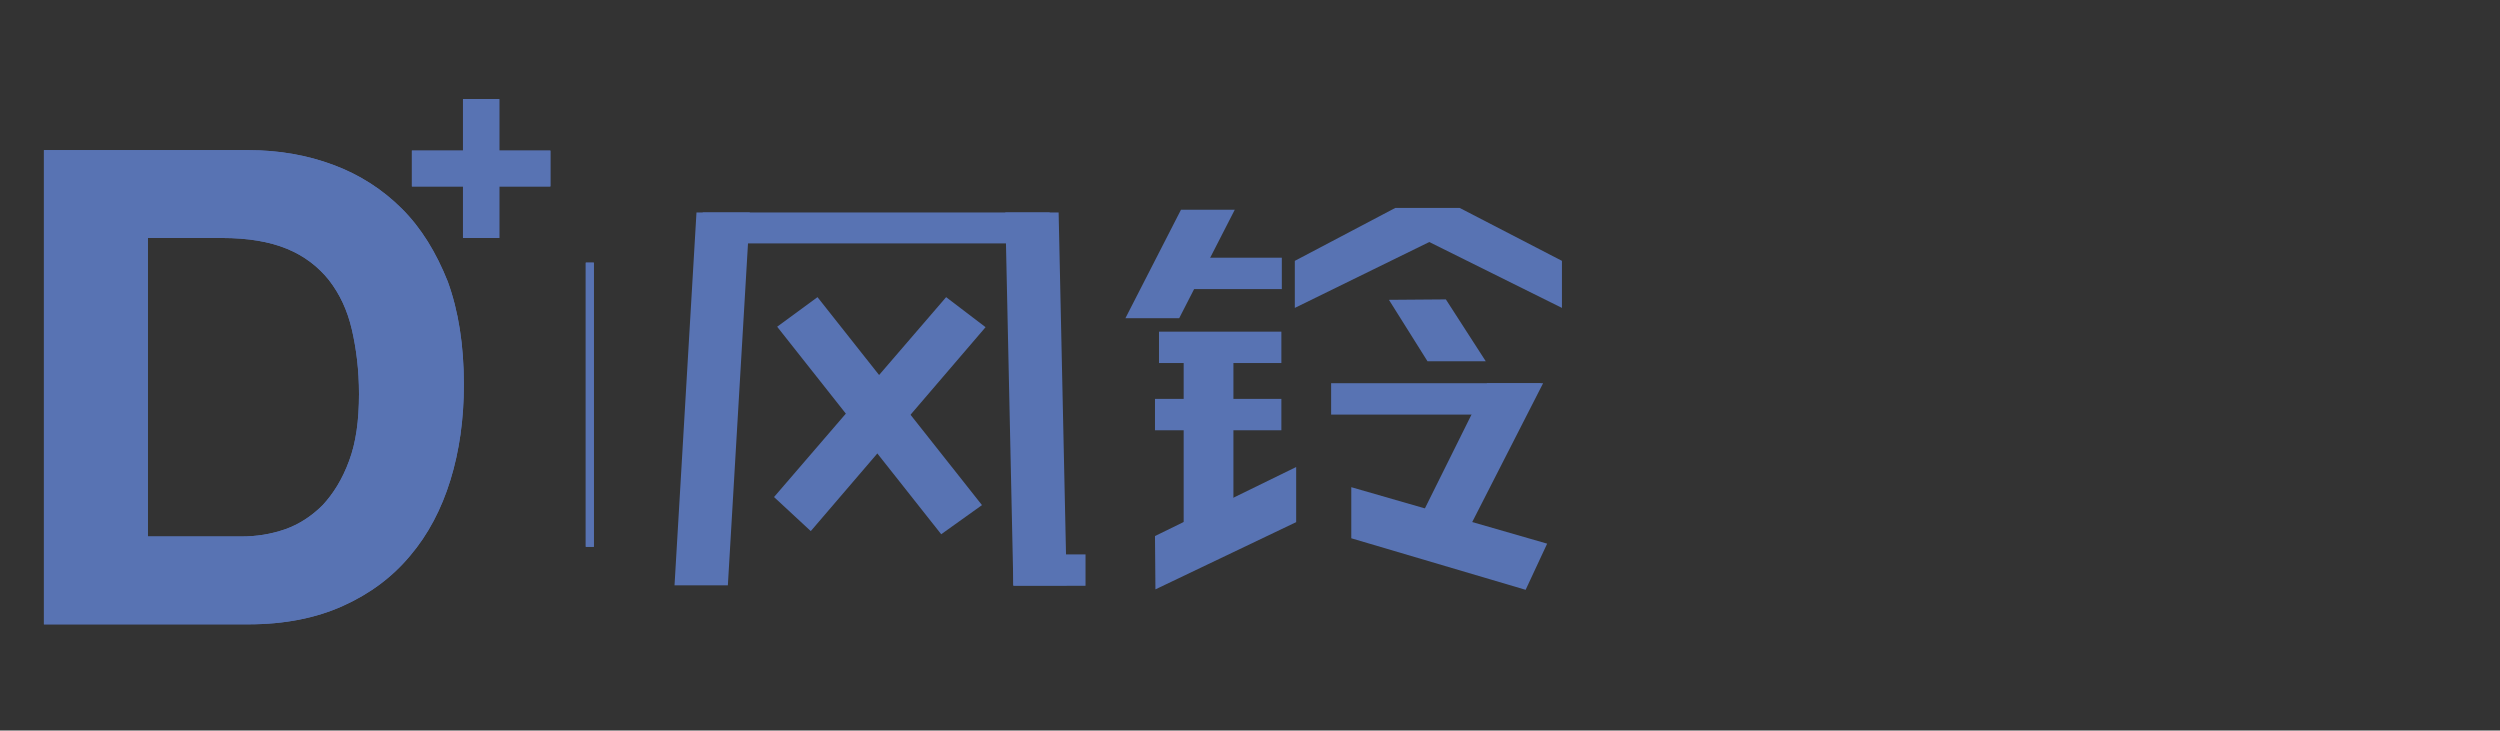<?xml version="1.0" encoding="utf-8"?>
<!-- Generator: Adobe Illustrator 18.1.0, SVG Export Plug-In . SVG Version: 6.00 Build 0)  -->
<svg version="1.1" id="图层_1" xmlns="http://www.w3.org/2000/svg" xmlns:xlink="http://www.w3.org/1999/xlink" x="0px" y="0px"
	 viewBox="0 0 557.8 163" enable-background="new 0 0 557.8 163" xml:space="preserve">
<rect x="0" y="0" width="557.8" height="163" fill="#333333" stroke="none"/>
<g>
	<g>
		<path fill="#5873B3" d="M89.7,46.6c-4.3-4.3-9.4-7.6-15.3-9.8c-5.9-2.2-12.2-3.3-19-3.3H9.8v105.8h45.6c8.1,0,15.1-1.4,21.1-4.1
			c6-2.7,11-6.4,15-11.2c4-4.7,7-10.4,9-16.9c2-6.5,3-13.6,3-21.3c0-8.8-1.2-16.4-3.6-23C97.3,56.3,94,50.9,89.7,46.6z M77.9,102.8
			c-1.5,4.1-3.5,7.3-5.9,9.9c-2.5,2.5-5.3,4.3-8.4,5.4c-3.2,1.1-6.4,1.6-9.8,1.6H33V53.1h16.6c5.7,0,10.5,0.8,14.4,2.4
			c3.9,1.6,7,4,9.4,7c2.4,3.1,4.1,6.7,5.1,11c1,4.3,1.6,9.1,1.6,14.4C80.1,93.9,79.4,98.8,77.9,102.8z"/>
		<polygon fill="#5873B3" points="111.4,33.6 111.4,22.1 103.3,22.1 103.3,33.6 91.9,33.6 91.9,41.6 103.3,41.6 103.3,53.1 
			111.4,53.1 111.4,41.6 122.8,41.6 122.8,33.6 		"/>
	</g>
	<rect x="130.7" y="58.6" fill="#5873B3" width="1.8" height="63.4"/>
	<g>
		<path fill="#5873B3" d="M89.7,46.6c-4.3-4.3-9.4-7.6-15.3-9.8c-5.9-2.2-12.2-3.3-19-3.3H9.8v105.8h45.6c8.1,0,15.1-1.4,21.1-4.1
			c6-2.7,11-6.4,15-11.2c4-4.7,7-10.4,9-16.9c2-6.5,3-13.6,3-21.3c0-8.8-1.2-16.4-3.6-23C97.3,56.3,94,50.9,89.7,46.6z M77.9,102.8
			c-1.5,4.1-3.5,7.3-5.9,9.9c-2.5,2.5-5.3,4.3-8.4,5.4c-3.2,1.1-6.4,1.6-9.8,1.6H33V53.1h16.6c5.7,0,10.5,0.8,14.4,2.4
			c3.9,1.6,7,4,9.4,7c2.4,3.1,4.1,6.7,5.1,11c1,4.3,1.6,9.1,1.6,14.4C80.1,93.9,79.4,98.8,77.9,102.8z"/>
		<polygon fill="#5873B3" points="111.4,33.6 111.4,22.1 103.3,22.1 103.3,33.6 91.9,33.6 91.9,41.6 103.3,41.6 103.3,53.1 
			111.4,53.1 111.4,41.6 122.8,41.6 122.8,33.6 		"/>
	</g>
	<rect x="130.7" y="58.6" fill="#5873B3" width="1.8" height="63.4"/>
	<g>
		<polygon fill="#5873B3" points="219.1,112.7 210,119.2 173.4,72.9 182.4,66.3 		"/>
		<polygon fill="#5873B3" points="180.9,118.5 172.7,110.9 211.1,66.3 219.9,73 		"/>
	</g>
	<polygon fill="#5873B3" points="162.4,130.6 150.5,130.6 155.4,47.4 167.3,47.4 	"/>
	<polygon fill="#5873B3" points="226.1,130.6 238,130.6 236.2,47.4 224.3,47.4 	"/>
	<polygon fill="#5873B3" points="234.2,54.3 156.4,54.3 156.8,47.4 234.2,47.4 	"/>
	<rect x="226.1" y="123.7" fill="#5873B3" width="16.1" height="7"/>
	<polygon fill="#5873B3" points="331.5,80.6 318.5,80.6 309.9,66.9 322.6,66.8 	"/>
	<polygon fill="#5873B3" points="327.6,118.2 316.3,116.7 331.8,85.5 344.3,85.5 	"/>
	<polygon fill="#5873B3" points="339.7,92.5 297,92.5 297,85.5 343.8,85.5 	"/>
	<polygon fill="#5873B3" points="345.2,121.3 340.4,131.6 301.5,120.1 301.5,108.7 	"/>
	<polygon fill="#5873B3" points="348.5,58.2 325.7,46.4 325.7,46.4 311.3,46.4 288.9,58.2 288.9,68.7 318.9,54 348.5,68.7 	"/>
	<polygon fill="#5873B3" points="263.1,71 251.1,71 263.5,46.8 275.5,46.8 	"/>
	<polygon fill="#5873B3" points="257.8,131.5 257.7,119.6 289.2,104.2 289.2,116.5 	"/>
	<rect x="263.7" y="57.5" fill="#5873B3" width="22.3" height="7"/>
	<rect x="258.6" y="74" fill="#5873B3" width="27.3" height="7"/>
	<rect x="257.7" y="89" fill="#5873B3" width="28.2" height="7"/>
	<rect x="264.1" y="78.2" fill="#5873B3" width="11.1" height="44"/>
</g>
<g>
	<path fill="#5873B3" d="M-1045.8,110h-37.2v21.2h-12.7V110h-37.1V60.6h37.1V46.7h12.7v13.9h22.4V67h-22.4v36.5h25.1V60.6h12.1V110z
		 M-1095.7,67h-24.9v36.5h24.9V67z"/>
	<path fill="#5873B3" d="M-1022.5,70.5h-7.5v-5.9h22.2V47.1h12.1v17.5h22.2l-2.9,5.9h-19.4v22h-12.1v-22h-3.2l-4.4,19.9h-11.5
		L-1022.5,70.5z M-975.7,131l-24.9-7.7l-25.5,8.2l-0.5-9.1l11.7-3.6l-11.7-3.6l3.3-12.7h-6.7v-7h8.6l1.3-4.7h12.1l-1.3,4.7h34
		l-0.2,18.7l-10.8,4.1l10.5,3.3V131z M-1011,62.2h-12l-2.9-13.1h11.8L-1011,62.2z M-987.3,110v-7.3h-23.9l-2.1,7.3l13.3,4.3
		L-987.3,110z M-980.4,65.5h-11.8l3.4-16.3h12L-980.4,65.5z M-975.9,90.4h-12.8l-3.4-16.5h11.8L-975.9,90.4z M-957.7,46.2l-2.9,8.4
		h23.3l-14.3,46.1l11,29.4h-12.8l-4.3-12.5l-4.5,12.5h-12.7l10.5-30.1l-10.7-28.9h12.6l4.3,11.6l1.4-4.4L-951,61h-24.3l5.6-14.7
		H-957.7z"/>
	<path fill="#5873B3" d="M-909.5,67.7l5.9-9.8h-6.2l-2.8,5.5h-13.3l8.4-16.9h13.4l-2.6,5.5l29.3-0.1l-2.5,6.1h-10.2l-6,9.8h21.4
		l-2.7,6.9h-22.8l-9.9,16.5h-13.3l9.9-16.5h-11.4v-6.9H-909.5z M-917.4,94.1h62.3l0.1,6.5h-50.2v8.3h53V94.1h12.1v37h-77.2V94.1z
		 M-905.3,115.3v9.4h53v-9.4H-905.3z M-876.1,91.1h-13.3L-900,78.2h13.4L-876.1,91.1z M-835.5,88.5h-39V50h24.2l0,6.5h-12V82h14.8
		V50h12.1V88.5z"/>
	<g>
		<polygon fill="#5873B3" points="-815.4,92.9 -802.2,92.9 -807.8,71.8 -821,71.8 		"/>
		<polygon fill="#5873B3" points="-803.1,68.6 -808.5,47.8 -822,47.8 -816.3,68.6 		"/>
		<polygon fill="#5873B3" points="-780,123.6 -780,56.5 -737.3,56.5 -737.3,50.6 -792.6,50.6 -792.6,129.5 -737.3,129.5 
			-737.3,123.6 		"/>
		<polygon fill="#5873B3" points="-823.2,130.5 -810,130.5 -798.7,99.5 -812.1,99.5 		"/>
	</g>
</g>
<g>
	<path fill="#5873B3" d="M-1195.9,46.6c-4.3-4.4-9.4-7.6-15.3-9.8c-5.9-2.2-12.3-3.3-19.1-3.3h-45.8v106.1h45.8
		c8.1,0,15.2-1.4,21.2-4.1c6-2.7,11-6.5,15-11.2c4-4.8,7-10.4,9-16.9c2-6.5,3-13.7,3-21.4c0-8.8-1.2-16.5-3.6-23
		C-1188.2,56.4-1191.6,51-1195.9,46.6z M-1207.7,103.1c-1.5,4.1-3.5,7.4-5.9,9.9c-2.5,2.5-5.3,4.3-8.5,5.4c-3.2,1.1-6.4,1.6-9.8,1.6
		h-20.8V53.2h16.7c5.7,0,10.6,0.8,14.5,2.5c3.9,1.6,7.1,4,9.4,7.1c2.4,3.1,4.1,6.8,5.1,11.1c1,4.3,1.6,9.1,1.6,14.5
		C-1205.5,94.1-1206.2,99-1207.7,103.1z"/>
	<polygon fill="#5873B3" points="-1174.1,33.6 -1174.1,22.1 -1182.2,22.1 -1182.2,33.6 -1193.7,33.6 -1193.7,41.7 -1182.2,41.7 
		-1182.2,53.2 -1174.1,53.2 -1174.1,41.7 -1162.6,41.7 -1162.6,33.6 	"/>
</g>
<g>
	<g>
		<path fill="#231815" d="M-391,110h-37.2v21.2h-12.7V110h-37.1V60.6h37.1V46.7h12.7v13.9h22.4V67h-22.4v36.5h25.1V60.6h12.1V110z
			 M-440.8,67h-24.9v36.5h24.9V67z"/>
		<path fill="#231815" d="M-367.6,70.5h-7.5v-5.9h22.2V47.1h12.1v17.5h22.2l-2.9,5.9h-19.4v22h-12.1v-22h-3.2l-4.4,19.9H-372
			L-367.6,70.5z M-320.8,131l-24.9-7.7l-25.5,8.2l-0.5-9.1l11.7-3.6l-11.7-3.6l3.3-12.7h-6.7v-7h8.6l1.3-4.7h12.1l-1.3,4.7h34
			l-0.2,18.7l-10.8,4.1l10.5,3.3V131z M-356.1,62.2h-12l-2.9-13.1h11.8L-356.1,62.2z M-332.4,110v-7.3h-23.9l-2.1,7.3l13.3,4.3
			L-332.4,110z M-325.6,65.5h-11.8l3.4-16.3h12L-325.6,65.5z M-321,90.4h-12.8l-3.4-16.5h11.8L-321,90.4z M-302.9,46.2l-2.9,8.4
			h23.3l-14.3,46.1l11,29.4h-12.8l-4.3-12.5l-4.5,12.5h-12.7l10.5-30.1l-10.7-28.9h12.6l4.3,11.6l1.4-4.4l5.8-17.4h-24.3l5.6-14.7
			H-302.9z"/>
		<path fill="#231815" d="M-254.6,67.7l5.9-9.8h-6.2l-2.8,5.5H-271l8.4-16.9h13.4l-2.6,5.5l29.3-0.1l-2.5,6.1h-10.2l-6,9.8h21.4
			l-2.7,6.9h-22.8l-9.9,16.5h-13.3l9.9-16.5H-270v-6.9H-254.6z M-262.6,94.1h62.3l0.1,6.5h-50.2v8.3h53V94.1h12.1v37h-77.2V94.1z
			 M-250.5,115.3v9.4h53v-9.4H-250.5z M-221.2,91.1h-13.3l-10.7-12.9h13.4L-221.2,91.1z M-180.7,88.5h-39V50h24.2l0,6.5h-12V82h14.8
			V50h12.1V88.5z"/>
		<g>
			<polygon fill="#231815" points="-160.5,92.9 -147.3,92.9 -153,71.8 -166.2,71.8 			"/>
			<polygon fill="#231815" points="-148.3,68.6 -153.7,47.8 -167.1,47.8 -161.4,68.6 			"/>
			<polygon fill="#231815" points="-125.2,123.6 -125.2,56.5 -82.4,56.5 -82.4,50.6 -137.8,50.6 -137.8,129.5 -82.4,129.5 
				-82.4,123.6 			"/>
			<polygon fill="#231815" points="-168.4,130.5 -155.2,130.5 -143.8,99.5 -157.2,99.5 			"/>
		</g>
	</g>
</g>
<g>
	<g>
		<path fill="#231815" d="M-541,46.6c-4.3-4.4-9.4-7.6-15.3-9.8c-5.9-2.2-12.3-3.3-19.1-3.3h-45.8v106.1h45.8
			c8.1,0,15.2-1.4,21.2-4.1c6-2.7,11-6.5,15-11.2c4-4.8,7-10.4,9-16.9c2-6.5,3-13.7,3-21.4c0-8.8-1.2-16.5-3.6-23
			C-533.3,56.4-536.7,51-541,46.6z M-552.8,103.1c-1.5,4.1-3.5,7.4-5.9,9.9c-2.5,2.5-5.3,4.3-8.5,5.4c-3.2,1.1-6.4,1.6-9.8,1.6
			h-20.8V53.2h16.7c5.7,0,10.6,0.8,14.5,2.5c3.9,1.6,7.1,4,9.4,7.1c2.4,3.1,4.1,6.8,5.1,11.1c1,4.3,1.6,9.1,1.6,14.5
			C-550.6,94.1-551.3,99-552.8,103.1z"/>
		<polygon fill="#231815" points="-519.2,33.6 -519.2,22.1 -527.3,22.1 -527.3,33.6 -538.8,33.6 -538.8,41.7 -527.3,41.7 
			-527.3,53.2 -519.2,53.2 -519.2,41.7 -507.8,41.7 -507.8,33.6 		"/>
	</g>
</g>
<g>
	<g>
		<path fill="#595757" d="M-1045.8,333.3h-37.2v21.2h-12.7v-21.2h-37.1v-49.4h37.1V270h12.7v13.9h22.4v6.5h-22.4v36.5h25.1v-42.9
			h12.1V333.3z M-1095.7,290.4h-24.9v36.5h24.9V290.4z"/>
		<path fill="#595757" d="M-1022.5,293.8h-7.5v-5.9h22.2v-17.5h12.1v17.5h22.2l-2.9,5.9h-19.4v22h-12.1v-22h-3.2l-4.4,19.9h-11.5
			L-1022.5,293.8z M-975.7,354.4l-24.9-7.7l-25.5,8.2l-0.5-9.1l11.7-3.6l-11.7-3.6l3.3-12.7h-6.7v-7h8.6l1.3-4.7h12.1l-1.3,4.7h34
			l-0.2,18.7l-10.8,4.1l10.5,3.3V354.4z M-1011,285.6h-12l-2.9-13.1h11.8L-1011,285.6z M-987.3,333.4V326h-23.9l-2.1,7.3l13.3,4.3
			L-987.3,333.4z M-980.4,288.8h-11.8l3.4-16.3h12L-980.4,288.8z M-975.9,313.8h-12.8l-3.4-16.5h11.8L-975.9,313.8z M-957.7,269.6
			l-2.9,8.4h23.3l-14.3,46.1l11,29.4h-12.8l-4.3-12.5l-4.5,12.5h-12.7l10.5-30.1l-10.7-28.9h12.6l4.3,11.6l1.4-4.4l5.8-17.4h-24.3
			l5.6-14.7H-957.7z"/>
		<path fill="#595757" d="M-909.5,291.1l5.9-9.8h-6.2l-2.8,5.5h-13.3l8.4-16.9h13.4l-2.6,5.5l29.3-0.1l-2.5,6.1h-10.2l-6,9.8h21.4
			l-2.7,6.9h-22.8l-9.9,16.5h-13.3l9.9-16.5h-11.4v-6.9H-909.5z M-917.4,317.5h62.3l0.1,6.5h-50.2v8.3h53v-14.7h12.1v37h-77.2V317.5
			z M-905.3,338.7v9.4h53v-9.4H-905.3z M-876.1,314.5h-13.3l-10.7-12.9h13.4L-876.1,314.5z M-835.5,311.9h-39v-38.5h24.2l0,6.5h-12
			v25.6h14.8v-32h12.1V311.9z"/>
		<g>
			<polygon fill="#595757" points="-815.4,316.3 -802.2,316.3 -807.8,295.1 -821,295.1 			"/>
			<polygon fill="#595757" points="-803.1,292 -808.5,271.1 -822,271.1 -816.3,292 			"/>
			<polygon fill="#595757" points="-780,347 -780,279.8 -737.3,279.8 -737.3,273.9 -792.6,273.9 -792.6,352.9 -737.3,352.9 
				-737.3,347 			"/>
			<polygon fill="#595757" points="-823.2,353.8 -810,353.8 -798.7,322.9 -812.1,322.9 			"/>
		</g>
	</g>
</g>
<g>
	<g>
		<path fill="#595757" d="M-1195.9,270c-4.3-4.4-9.4-7.6-15.3-9.8c-5.9-2.2-12.3-3.3-19.1-3.3h-45.8v106.1h45.8
			c8.1,0,15.2-1.4,21.2-4.1c6-2.7,11-6.5,15-11.2c4-4.8,7-10.4,9-16.9c2-6.5,3-13.7,3-21.4c0-8.8-1.2-16.5-3.6-23
			C-1188.2,279.8-1191.6,274.4-1195.9,270z M-1207.7,326.5c-1.5,4.1-3.5,7.4-5.9,9.9c-2.5,2.5-5.3,4.3-8.5,5.4
			c-3.2,1.1-6.4,1.6-9.8,1.6h-20.8v-66.9h16.7c5.7,0,10.6,0.8,14.5,2.5c3.9,1.6,7.1,4,9.4,7.1c2.4,3.1,4.1,6.8,5.1,11.1
			c1,4.3,1.6,9.1,1.6,14.5C-1205.5,317.5-1206.2,322.4-1207.7,326.5z"/>
		<polygon fill="#595757" points="-1174.1,257 -1174.1,245.5 -1182.2,245.5 -1182.2,257 -1193.7,257 -1193.7,265.1 -1182.2,265.1 
			-1182.2,276.5 -1174.1,276.5 -1174.1,265.1 -1162.6,265.1 -1162.6,257 		"/>
	</g>
</g>
<g>
	<g>
		<path fill="#FFFFFF" d="M-391,333.3h-37.2v21.2h-12.7v-21.2h-37.1v-49.4h37.1V270h12.7v13.9h22.4v6.5h-22.4v36.5h25.1v-42.9h12.1
			V333.3z M-440.8,290.4h-24.9v36.5h24.9V290.4z"/>
		<path fill="#FFFFFF" d="M-367.6,293.8h-7.5v-5.9h22.2v-17.5h12.1v17.5h22.2l-2.9,5.9h-19.4v22h-12.1v-22h-3.2l-4.4,19.9H-372
			L-367.6,293.8z M-320.8,354.4l-24.9-7.7l-25.5,8.2l-0.5-9.1l11.7-3.6l-11.7-3.6l3.3-12.7h-6.7v-7h8.6l1.3-4.7h12.1l-1.3,4.7h34
			l-0.2,18.7l-10.8,4.1l10.5,3.3V354.4z M-356.1,285.6h-12l-2.9-13.1h11.8L-356.1,285.6z M-332.4,333.4V326h-23.9l-2.1,7.3l13.3,4.3
			L-332.4,333.4z M-325.6,288.8h-11.8l3.4-16.3h12L-325.6,288.8z M-321,313.8h-12.8l-3.4-16.5h11.8L-321,313.8z M-302.9,269.6
			l-2.9,8.4h23.3l-14.3,46.1l11,29.4h-12.8l-4.3-12.5l-4.5,12.5h-12.7l10.5-30.1l-10.7-28.9h12.6l4.3,11.6l1.4-4.4l5.8-17.4h-24.3
			l5.6-14.7H-302.9z"/>
		<path fill="#FFFFFF" d="M-254.6,291.1l5.9-9.8h-6.2l-2.8,5.5H-271l8.4-16.9h13.4l-2.6,5.5l29.3-0.1l-2.5,6.1h-10.2l-6,9.8h21.4
			l-2.7,6.9h-22.8l-9.9,16.5h-13.3l9.9-16.5H-270v-6.9H-254.6z M-262.6,317.5h62.3l0.1,6.5h-50.2v8.3h53v-14.7h12.1v37h-77.2V317.5z
			 M-250.5,338.7v9.4h53v-9.4H-250.5z M-221.2,314.5h-13.3l-10.7-12.9h13.4L-221.2,314.5z M-180.7,311.9h-39v-38.5h24.2l0,6.5h-12
			v25.6h14.8v-32h12.1V311.9z"/>
		<g>
			<polygon fill="#FFFFFF" points="-160.5,316.3 -147.3,316.3 -153,295.1 -166.2,295.1 			"/>
			<polygon fill="#FFFFFF" points="-148.3,292 -153.7,271.1 -167.1,271.1 -161.4,292 			"/>
			<polygon fill="#FFFFFF" points="-125.2,347 -125.2,279.8 -82.4,279.8 -82.4,273.9 -137.8,273.9 -137.8,352.9 -82.4,352.9 
				-82.4,347 			"/>
			<polygon fill="#FFFFFF" points="-168.4,353.8 -155.2,353.8 -143.8,322.9 -157.2,322.9 			"/>
		</g>
	</g>
</g>
<g>
	<g>
		<path fill="#FFFFFF" d="M-541,270c-4.3-4.4-9.4-7.6-15.3-9.8c-5.9-2.2-12.3-3.3-19.1-3.3h-45.8v106.1h45.8
			c8.1,0,15.2-1.4,21.2-4.1c6-2.7,11-6.5,15-11.2c4-4.8,7-10.4,9-16.9c2-6.5,3-13.7,3-21.4c0-8.8-1.2-16.5-3.6-23
			C-533.3,279.8-536.7,274.4-541,270z M-552.8,326.5c-1.5,4.1-3.5,7.4-5.9,9.9c-2.5,2.5-5.3,4.3-8.5,5.4c-3.2,1.1-6.4,1.6-9.8,1.6
			h-20.8v-66.9h16.7c5.7,0,10.6,0.8,14.5,2.5c3.9,1.6,7.1,4,9.4,7.1c2.4,3.1,4.1,6.8,5.1,11.1c1,4.3,1.6,9.1,1.6,14.5
			C-550.6,317.5-551.3,322.4-552.8,326.5z"/>
		<polygon fill="#FFFFFF" points="-519.2,257 -519.2,245.5 -527.3,245.5 -527.3,257 -538.8,257 -538.8,265.1 -527.3,265.1 
			-527.3,276.5 -519.2,276.5 -519.2,265.1 -507.8,265.1 -507.8,257 		"/>
	</g>
</g>
</svg>
